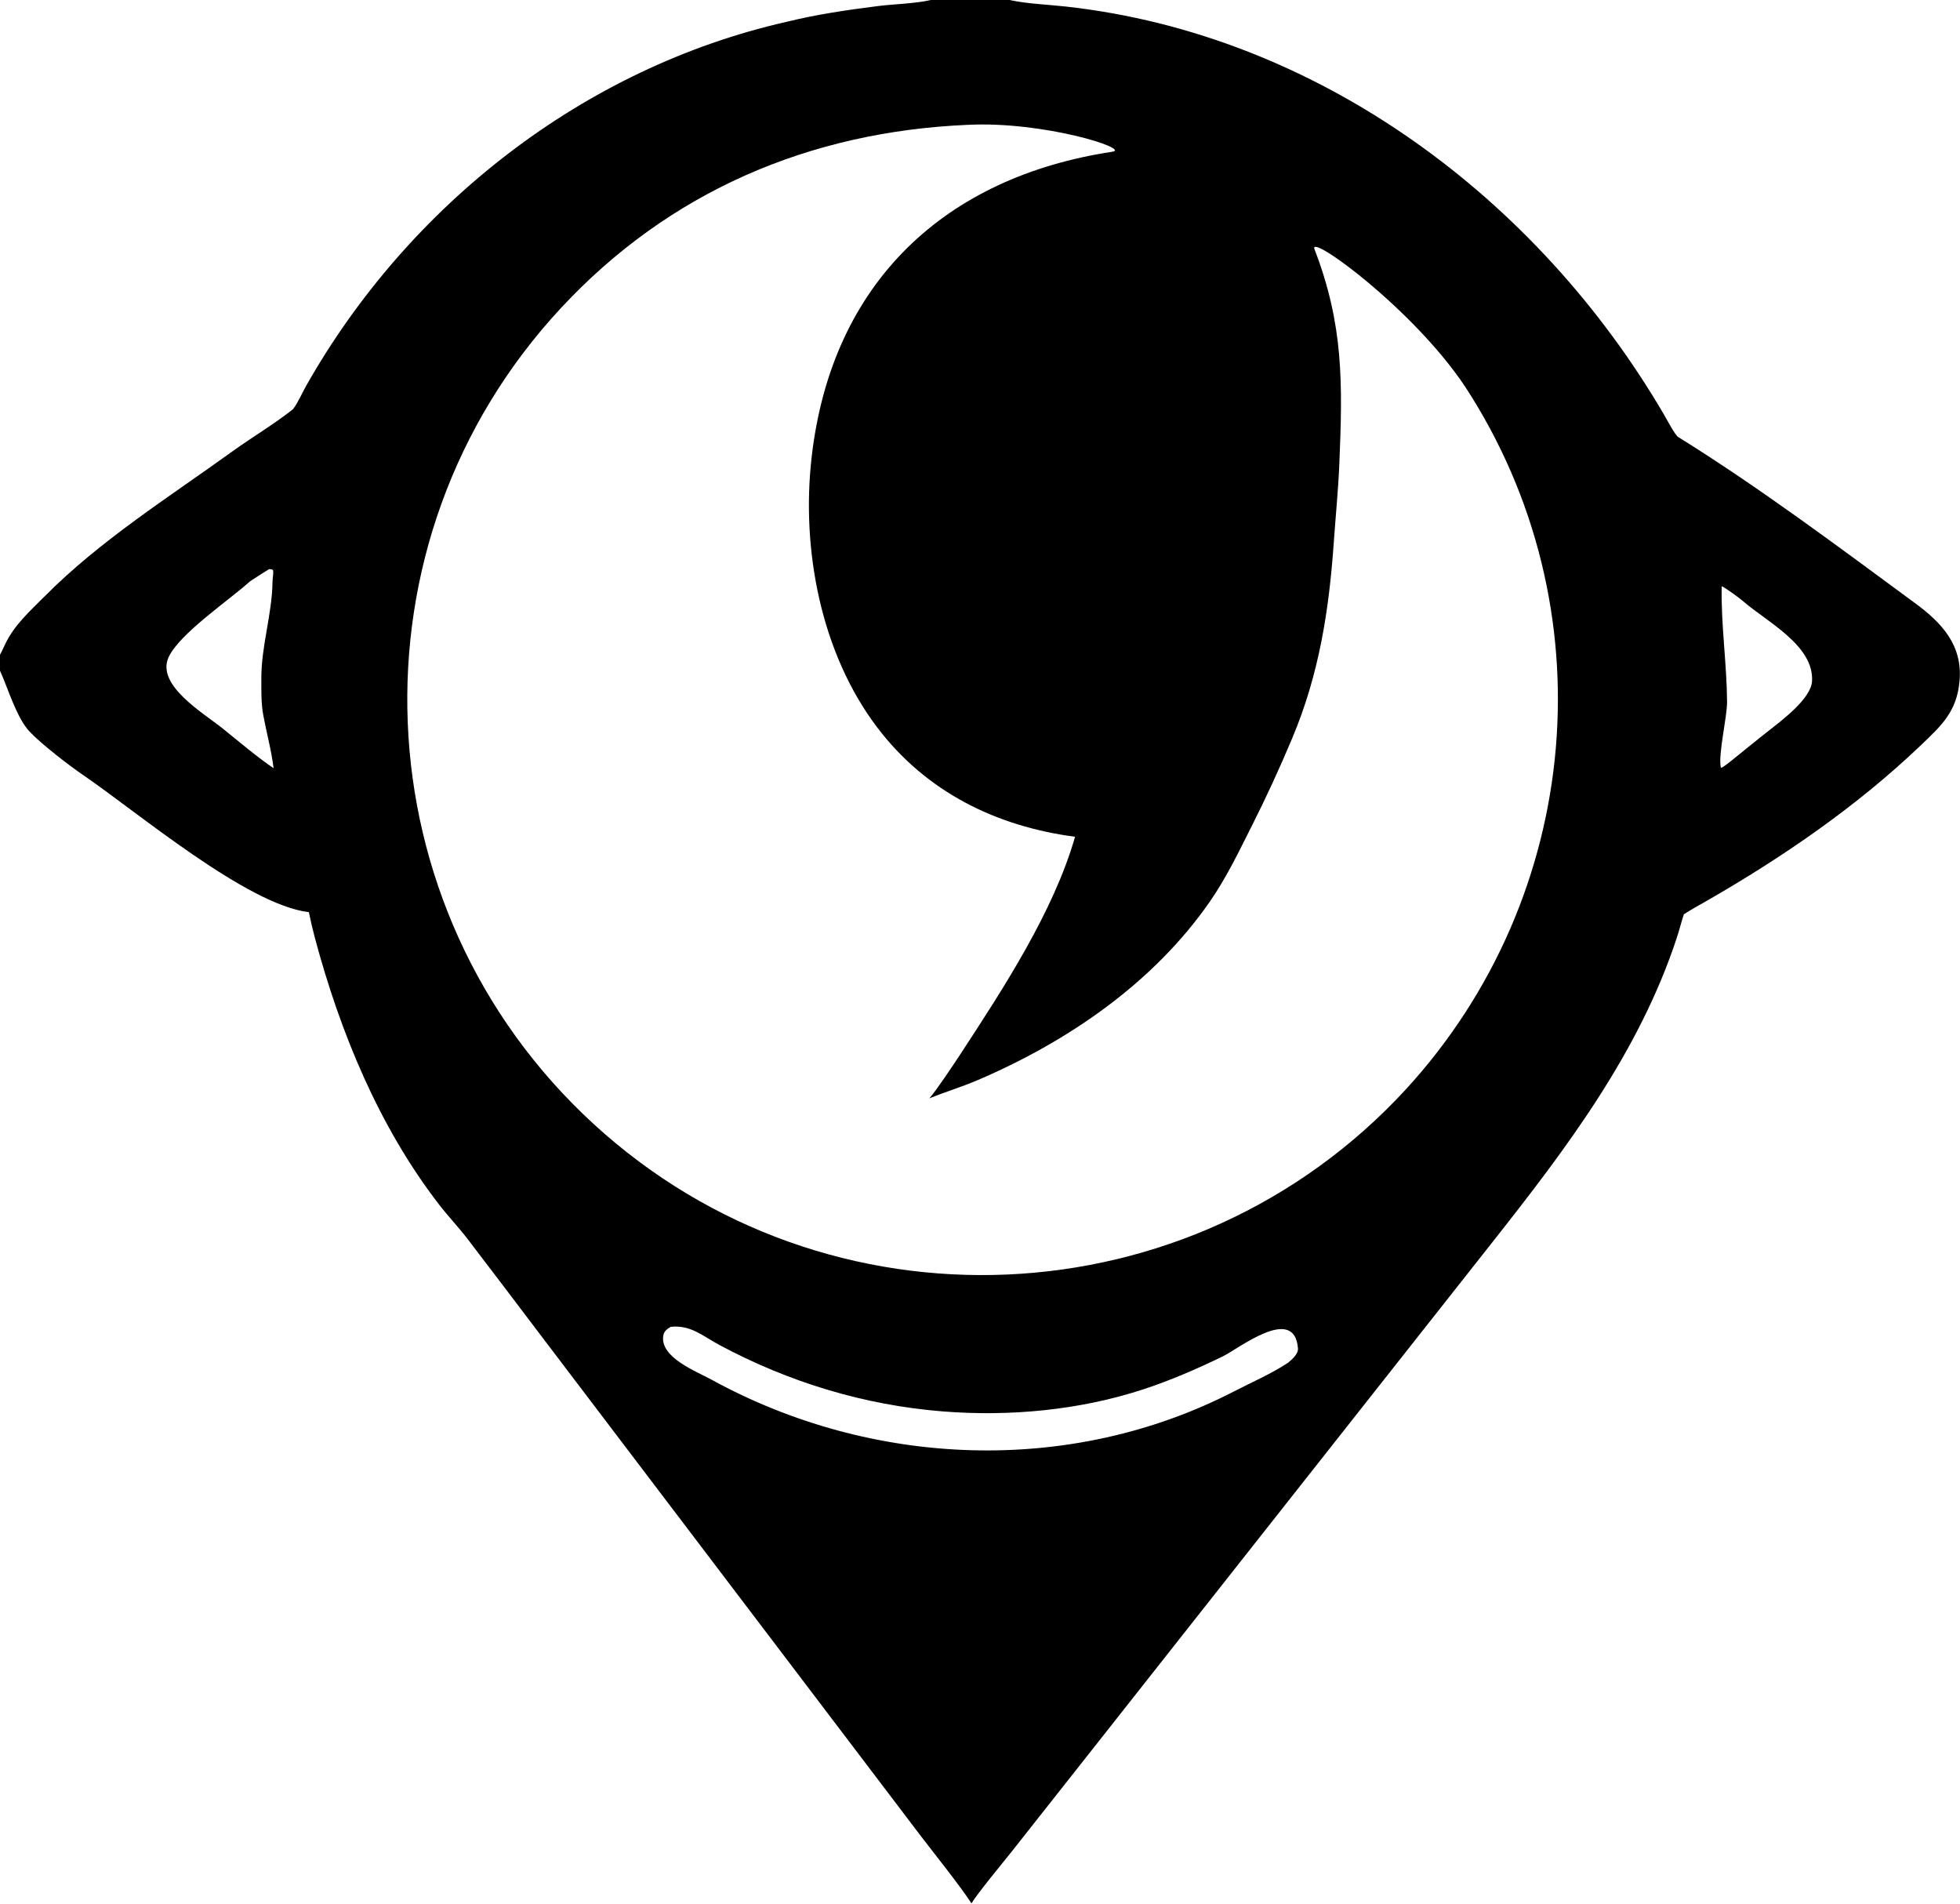 <?xml version="1.0" encoding="UTF-8" standalone="no"?>
<!DOCTYPE svg PUBLIC "-//W3C//DTD SVG 1.1//EN" "http://www.w3.org/Graphics/SVG/1.1/DTD/svg11.dtd">
<svg width="100%" height="100%" viewBox="0 0 761 739" version="1.1" xmlns="http://www.w3.org/2000/svg" xmlns:xlink="http://www.w3.org/1999/xlink" xml:space="preserve" xmlns:serif="http://www.serif.com/" style="fill-rule:evenodd;clip-rule:evenodd;stroke-linejoin:round;stroke-miterlimit:2;">
    <path d="M361.437,0L392.062,0L392.543,0.109C398.614,1.44 407.5,1.837 413.874,2.544C511.928,13.42 597.124,77.091 646.187,161.13C647.205,162.873 650.324,168.844 651.57,169.62C683.373,189.418 713.442,211.978 743.617,234.174C753.959,241.77 762.053,250.471 760.824,264.337C759.767,276.268 753.847,281.614 745.583,289.494C720.925,313.009 692.394,332.596 662.901,349.551C659.821,351.321 656.761,352.973 653.782,354.902C652.778,357.959 652.01,361.088 651.011,364.118C636.349,408.617 608.243,445.701 579.598,481.996L546.763,523.608L426.79,675.687L393.046,718.437C389.493,722.938 379.762,734.618 377.19,738.824C372.058,731.056 363.028,719.934 357.224,712.304L320.737,664.233L208.76,516.75C199.676,504.769 190.613,492.769 181.464,480.833C177.983,476.291 173.996,472.139 170.489,467.594C147.128,437.332 132.115,400.832 122.272,364.112C121.38,360.787 120.609,357.441 119.922,354.082C95.848,351.233 53.205,315.122 32.383,300.929C26.868,297.169 16.109,288.883 11.494,284C6.427,278.637 3.01,266.932 0,260.339L0,254.157C0.69,252.977 1.473,251.125 2.118,249.809C5.759,242.376 11.601,237.25 17.353,231.462C38.97,209.709 65.484,193.065 90.27,175.192C97.982,169.63 106.322,164.743 113.755,158.849C115.644,156.403 117.404,152.351 118.905,149.702C158.559,79.694 226.594,26.318 305.45,8.459C317.106,5.588 328.822,3.883 340.711,2.373C347.178,1.552 355.174,1.429 361.437,0ZM568.971,150.258C548.859,119.925 507.826,90.151 510.369,96.736C521.693,126.069 521.332,148.852 520.002,180.404C519.587,190.263 518.577,200.316 517.893,210.137C516.028,236.947 512.184,261.703 501.701,286.62C496.825,298.211 491.722,309.321 486.029,320.617C481.029,330.538 476.14,340.757 469.754,349.965C447.828,381.572 414.657,404.253 379.668,419.248C373.276,421.988 367.015,423.82 360.837,426.354C363.506,423.371 370.578,412.734 373.101,408.877C389.589,383.66 409.077,353.843 417.412,324.814C386.721,320.766 359.555,307.388 340.564,282.331C318.675,253.448 311.09,213.239 315.1,177.725C322.839,109.195 367.419,68.636 431.883,58.901C439.146,57.804 405.307,46.982 375.715,48.46C314.245,51.104 259.79,74.368 217.738,119.638C133.528,210.291 139.246,352.561 230.454,436.278C321.292,519.657 462.64,513.292 545.902,422.796C614.719,347.794 624.506,235.518 568.971,150.258ZM86.549,282.843C92.381,287.548 100.078,294.068 106.227,298.198C105.388,291.33 103.516,284.554 102.247,277.759C101.357,272.99 101.482,268.279 101.465,263.471C101.418,250.759 105.643,238.479 105.804,225.837C105.823,224.391 106.267,222.608 106.004,221.24C105.307,220.9 105.21,220.954 104.446,220.936C104.001,221.184 97.333,225.422 97.061,225.669C89.062,232.935 69.515,246.055 65.416,255.218C60.593,266.002 78.998,276.794 86.549,282.843ZM500.09,528.999C501.715,527.654 504.124,525.548 503.952,523.382C502.578,506.148 480.619,523.771 474.627,526.579C464.807,531.353 454.279,535.905 443.906,539.305C419.131,547.423 391.985,549.921 366.116,547.88C335.596,545.471 306.162,536.505 279.247,522.046C272.742,518.551 268.171,514.221 260.389,515.04C258.924,515.954 257.778,516.738 257.511,518.599C256.305,526.978 270.34,532.304 276.191,535.514C338.534,569.712 415.464,572.9 479.054,540.144C486.011,536.561 493.452,533.343 500.09,528.999ZM686.869,283.536C691.872,279.579 703.199,271.195 703.557,264.37C704.287,250.478 685.988,241.374 676.941,233.493C675.329,232.085 669.936,228.171 668.48,227.542C668.147,242.175 670.454,257.588 670.56,272.327C670.604,278.402 667.044,292.833 668.131,297.857L668.428,298.032C669.689,297.289 670.844,296.401 671.985,295.488C676.955,291.513 681.853,287.453 686.869,283.536Z" style="fill-rule:nonzero;"/>
</svg>
